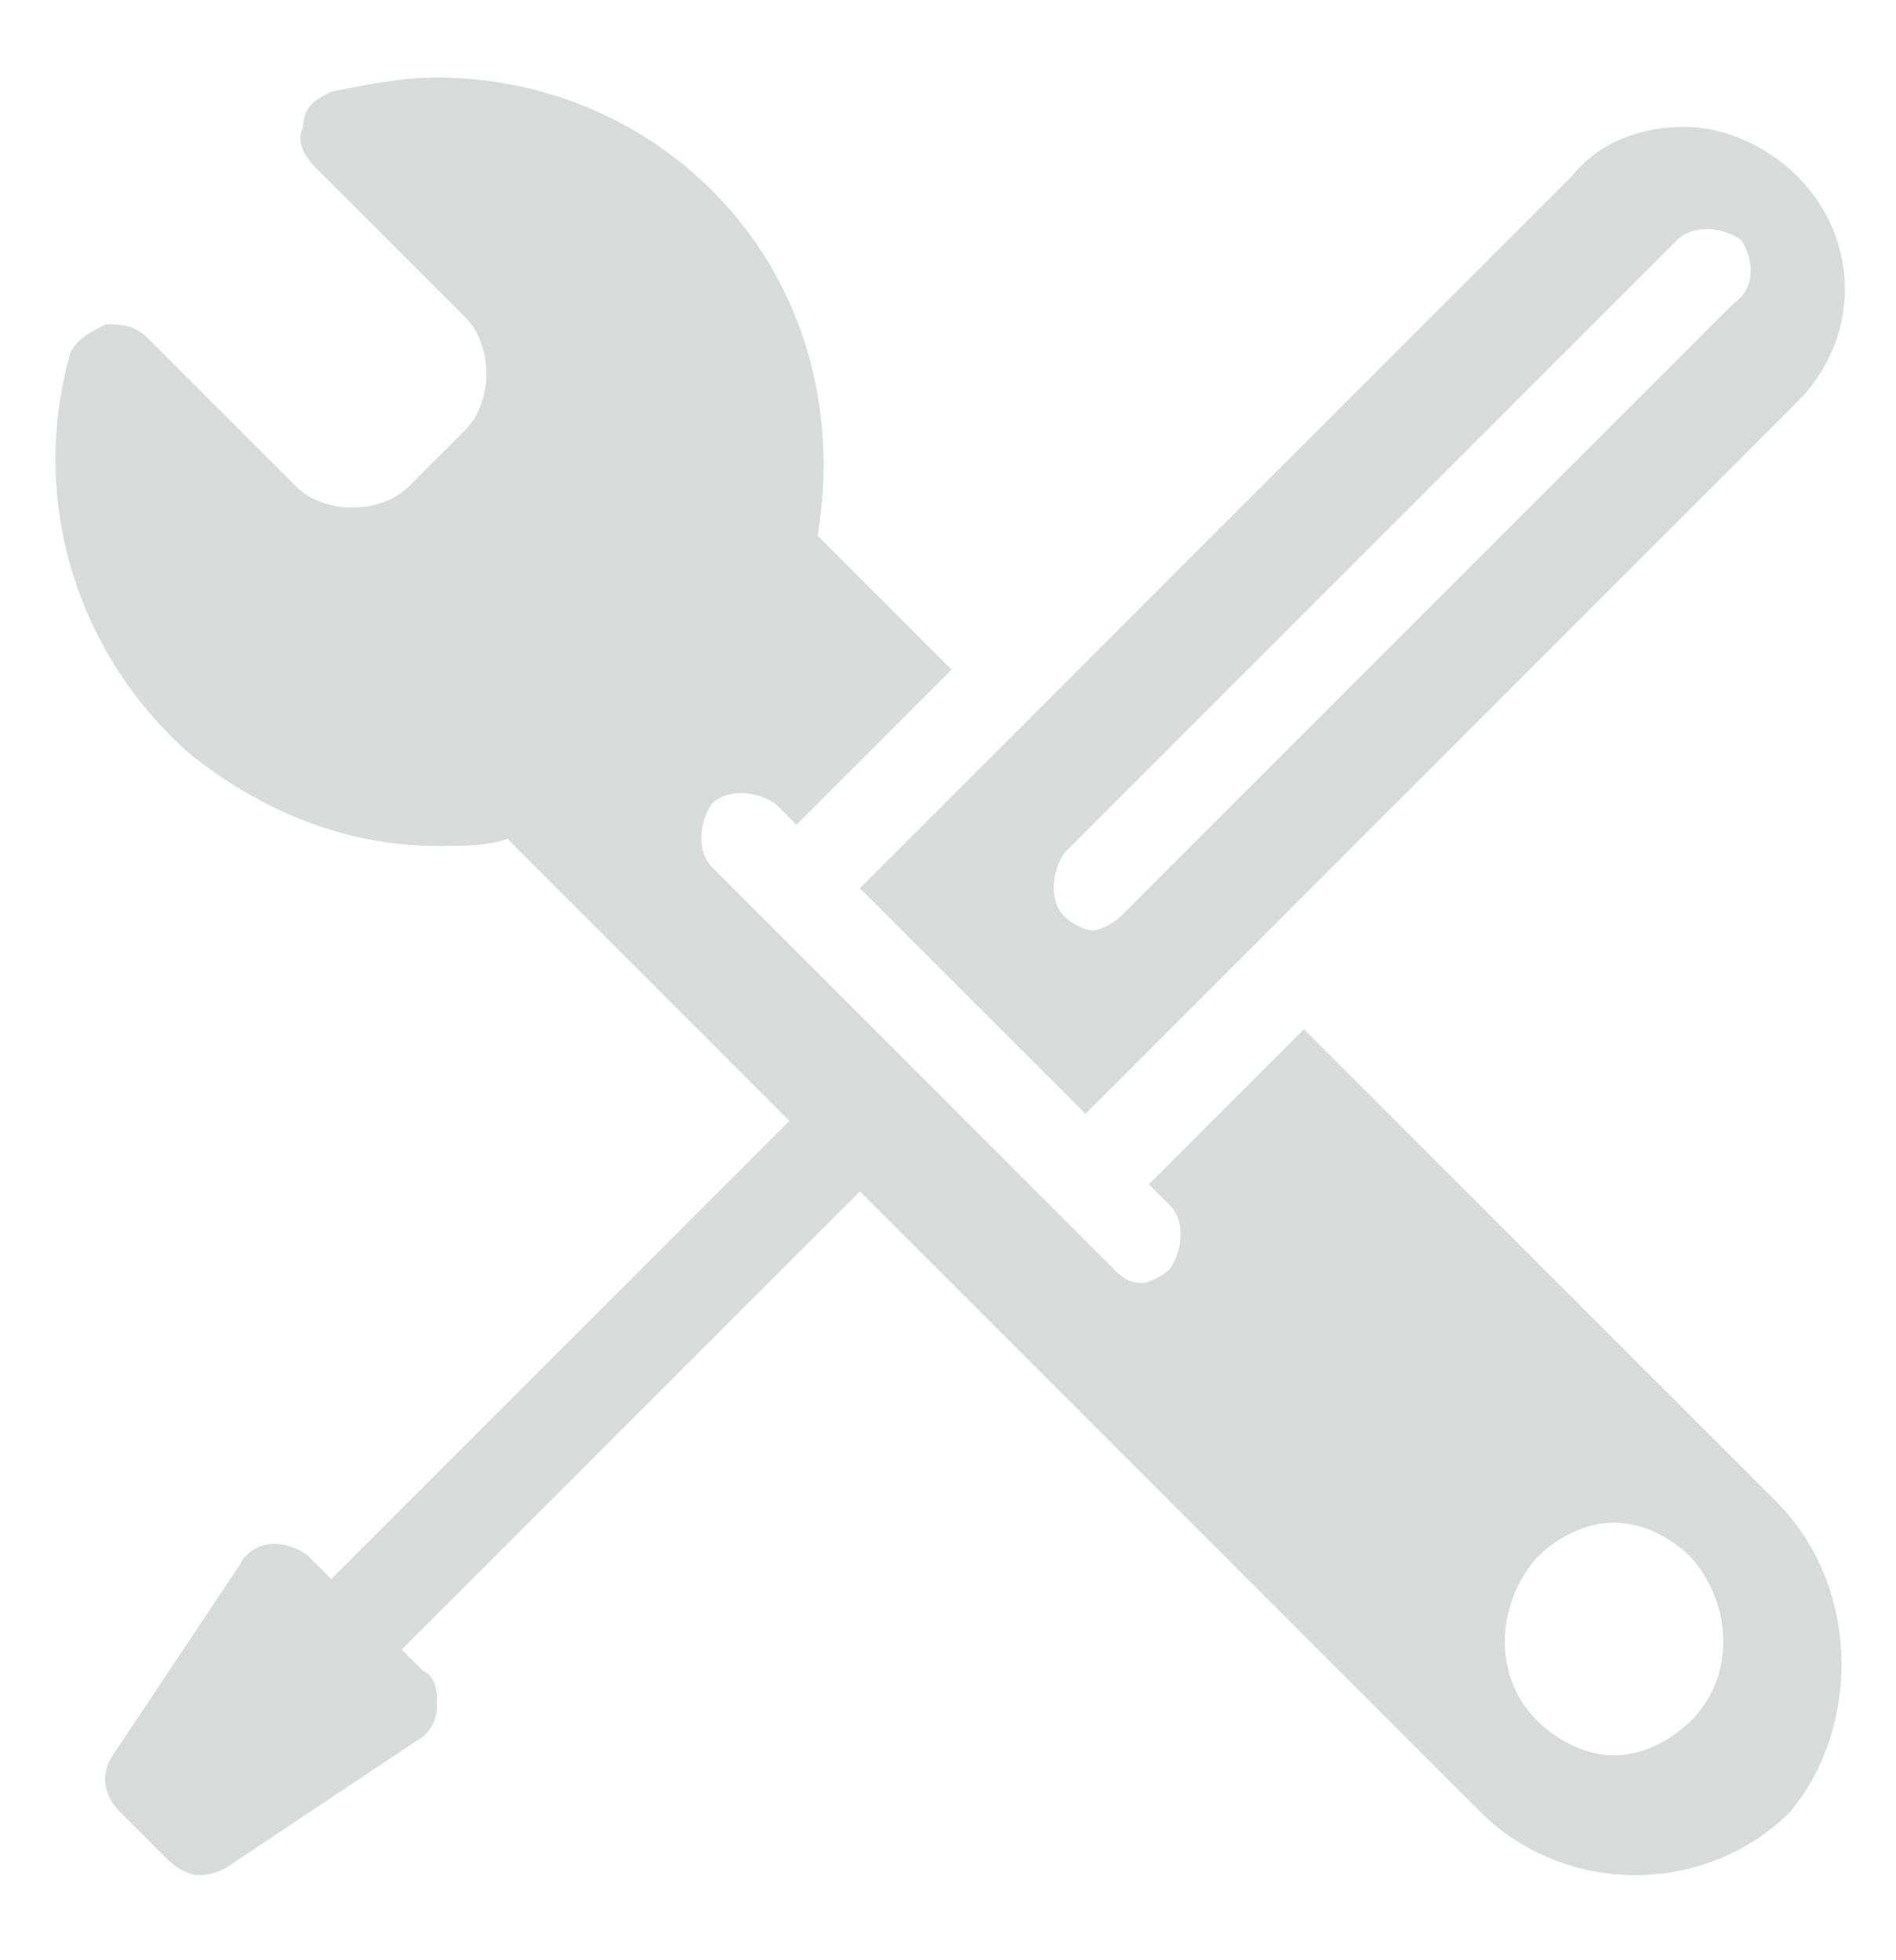 <?xml version="1.0" encoding="utf-8"?>
<!-- Generator: Adobe Illustrator 19.0.1, SVG Export Plug-In . SVG Version: 6.00 Build 0)  -->
<svg version="1.1" id="Слой_1" xmlns="http://www.w3.org/2000/svg" xmlns:xlink="http://www.w3.org/1999/xlink" x="0px" y="0px"
	 viewBox="-284 407.1 26.9 27.8" style="enable-background:new -284 407.1 26.9 27.8;" xml:space="preserve">
<style type="text/css">
	.st0{fill:#D9DADA;}
</style>
<path class="st0" d="M-258.5,409.6c-0.4-0.4-1-0.7-1.6-0.7s-1.2,0.2-1.6,0.7l-10.1,10.1l3.2,3.2l10.1-10.1
	C-257.6,411.9-257.6,410.5-258.5,409.6z M-259.4,411.4l-8.7,8.7c-0.1,0.1-0.3,0.2-0.4,0.2s-0.3-0.1-0.4-0.2c-0.2-0.2-0.2-0.6,0-0.9
	l8.7-8.7c0.2-0.2,0.6-0.2,0.9,0C-259.1,410.8-259.1,411.2-259.4,411.4z M-258.8,428.4l-6.7-6.7l-2.2,2.2l0.3,0.3
	c0.2,0.2,0.2,0.6,0,0.9c-0.1,0.1-0.3,0.2-0.4,0.2c-0.2,0-0.3-0.1-0.4-0.2l-0.8-0.8c0,0,0,0,0,0l-1.6-1.6l0,0l-0.9-0.9l0,0l-1.6-1.6
	l0,0l-0.8-0.8c-0.2-0.2-0.2-0.6,0-0.9c0.2-0.2,0.6-0.2,0.9,0l0.3,0.3l2.2-2.2l-1.9-1.9c0.3-1.8-0.2-3.6-1.5-4.9
	c-1-1-2.4-1.6-3.9-1.6c-0.5,0-1,0.1-1.5,0.2c-0.2,0.1-0.4,0.2-0.4,0.5c-0.1,0.2,0,0.4,0.2,0.6l2.1,2.1c0.4,0.4,0.4,1.2,0,1.6
	l-0.8,0.8c-0.2,0.2-0.5,0.3-0.8,0.3c-0.3,0-0.6-0.1-0.8-0.3l-2.1-2.1c-0.2-0.2-0.4-0.2-0.6-0.2c-0.2,0.1-0.4,0.2-0.5,0.4
	c-0.6,2.1,0.1,4.3,1.7,5.7c1,0.8,2.2,1.3,3.5,1.3c0.4,0,0.7,0,1-0.1l4,4l-6.5,6.5l-0.3-0.3c-0.1-0.1-0.3-0.2-0.5-0.2
	c-0.2,0-0.4,0.1-0.5,0.3l-1.8,2.7c-0.2,0.3-0.1,0.6,0.1,0.8l0.7,0.7c0.1,0.1,0.3,0.2,0.4,0.2c0.1,0,0.2,0,0.4-0.1l2.7-1.8
	c0.2-0.1,0.3-0.3,0.3-0.5c0-0.2,0-0.4-0.2-0.5l-0.3-0.3l6.5-6.5l8.8,8.8c0.6,0.6,1.4,0.9,2.2,0.9c0.8,0,1.6-0.3,2.2-0.9
	C-257.6,431.6-257.6,429.6-258.8,428.4z M-260,431.5c-0.3,0.3-0.7,0.5-1.1,0.5c-0.4,0-0.8-0.2-1.1-0.5c-0.6-0.6-0.6-1.6,0-2.3
	c0.3-0.3,0.7-0.5,1.1-0.5c0.4,0,0.8,0.2,1.1,0.5C-259.4,429.9-259.4,430.9-260,431.5z"/>
</svg>
